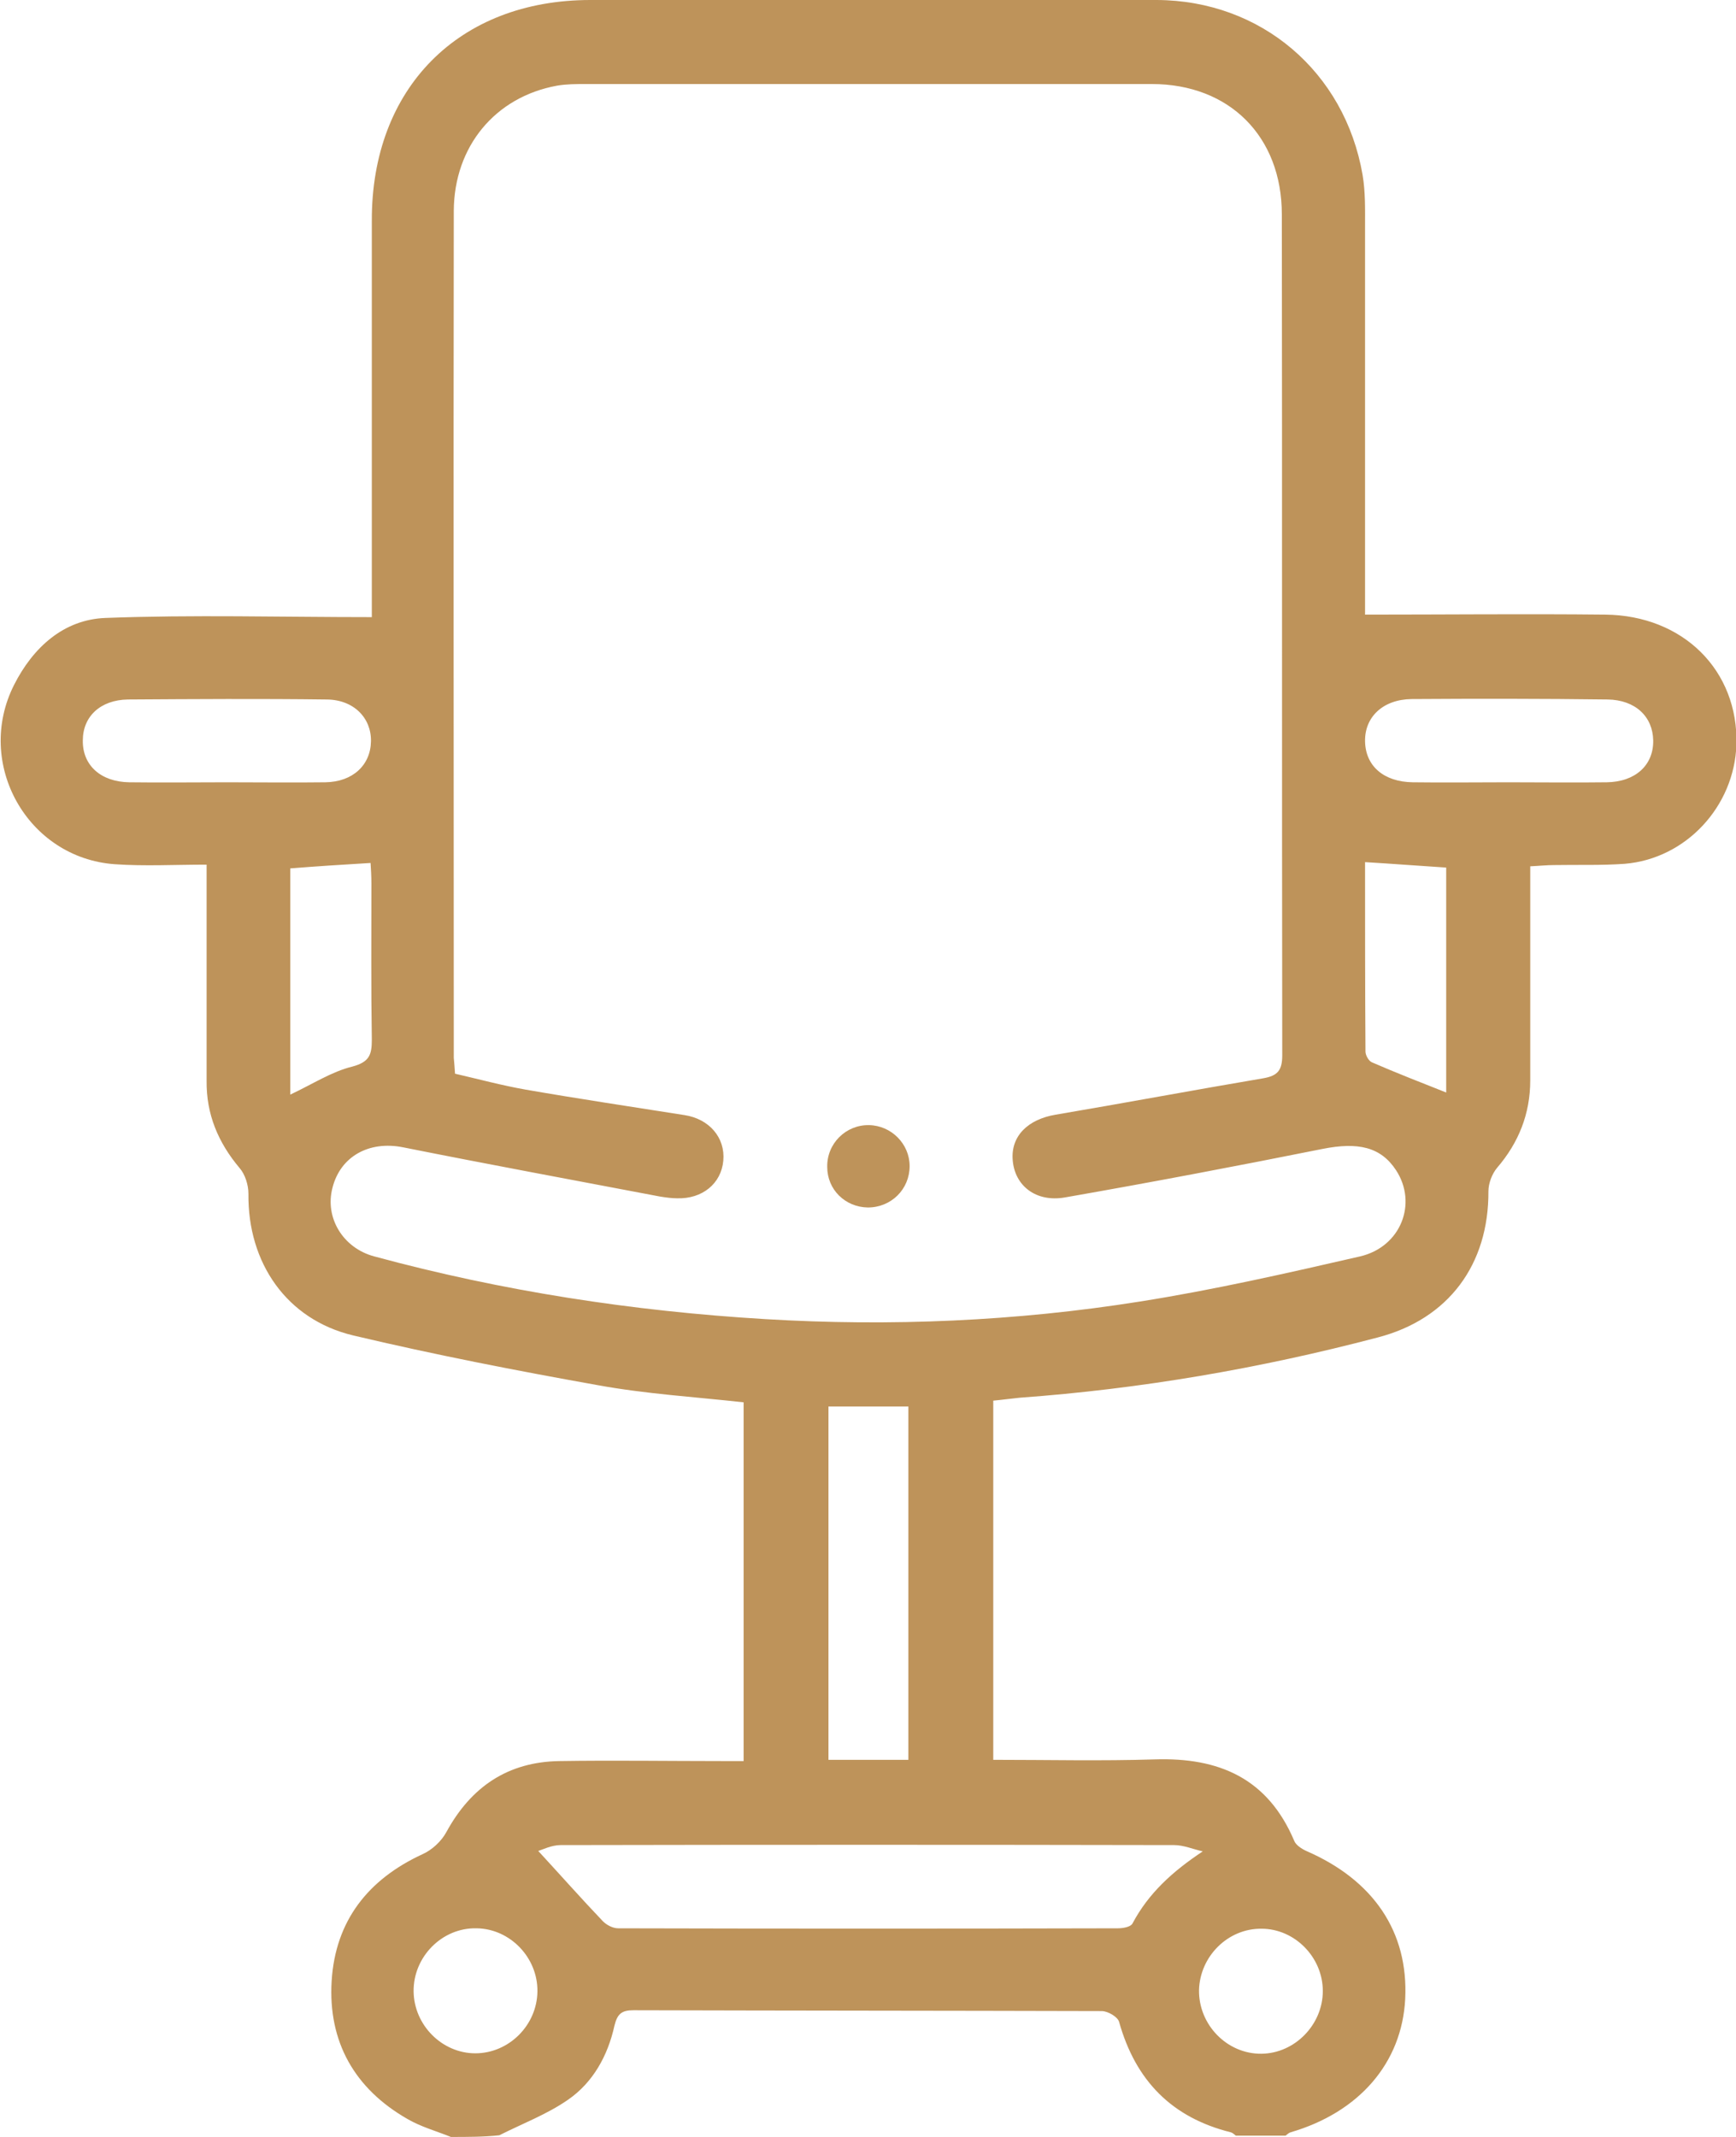 <svg width="78" height="96" viewBox="0 0 78 96" fill="none" xmlns="http://www.w3.org/2000/svg">
<g clip-path="url(#clip0)">
<path d="M20.259 96C19.608 95.737 18.919 95.549 18.305 95.192C15.943 93.84 14.734 91.736 14.901 88.994C15.069 86.289 16.538 84.43 18.975 83.302C19.403 83.115 19.831 82.72 20.054 82.307C21.17 80.26 22.826 79.151 25.133 79.114C27.57 79.076 30.025 79.114 32.462 79.114C32.76 79.114 33.057 79.114 33.411 79.114C33.411 73.686 33.411 68.351 33.411 62.998C31.215 62.754 29.02 62.622 26.863 62.228C23.179 61.571 19.515 60.857 15.868 59.993C12.873 59.279 11.125 56.724 11.162 53.625C11.162 53.231 11.013 52.761 10.771 52.48C9.804 51.334 9.265 50.056 9.283 48.554C9.283 45.718 9.283 42.863 9.283 40.026C9.283 39.688 9.283 39.35 9.283 38.843C7.851 38.843 6.493 38.918 5.154 38.824C1.228 38.543 -1.153 34.298 0.633 30.766C1.489 29.076 2.865 27.836 4.726 27.761C8.669 27.611 12.632 27.724 16.706 27.724C16.706 27.536 16.706 27.198 16.706 26.878C16.706 21.225 16.706 15.571 16.706 9.917C16.687 3.963 20.612 -0 26.528 -0C35.01 -0 43.493 -0.019 51.976 -0C56.664 0.019 60.421 3.23 61.221 7.851C61.352 8.621 61.333 9.41 61.333 10.18C61.333 15.834 61.333 21.488 61.333 27.141C61.333 27.348 61.333 27.573 61.333 27.611C64.96 27.611 68.532 27.573 72.122 27.611C75.638 27.648 78.112 30.128 78.019 33.452C77.926 36.232 75.75 38.58 72.997 38.806C71.955 38.881 70.894 38.843 69.834 38.862C69.499 38.862 69.165 38.899 68.755 38.918C68.755 39.989 68.755 40.984 68.755 41.98C68.755 44.159 68.755 46.356 68.755 48.535C68.755 50.038 68.234 51.334 67.267 52.461C67.044 52.724 66.876 53.156 66.876 53.513C66.895 56.8 65.091 59.26 61.891 60.087C56.608 61.477 51.25 62.397 45.818 62.791C45.428 62.829 45.037 62.885 44.628 62.923C44.628 68.314 44.628 73.648 44.628 79.058C47.083 79.058 49.483 79.114 51.883 79.039C54.766 78.945 56.961 79.884 58.152 82.701C58.226 82.889 58.487 83.058 58.691 83.152C61.724 84.467 63.286 86.796 63.137 89.801C62.989 92.675 61.072 94.892 57.984 95.793C57.91 95.812 57.836 95.887 57.761 95.943C57.017 95.943 56.273 95.943 55.529 95.943C55.455 95.887 55.38 95.812 55.306 95.793C52.664 95.136 51.027 93.483 50.283 90.835C50.227 90.609 49.781 90.346 49.502 90.346C42.489 90.327 35.475 90.327 28.462 90.308C27.923 90.308 27.737 90.478 27.607 91.004C27.309 92.356 26.639 93.558 25.523 94.328C24.575 94.986 23.477 95.399 22.435 95.925C21.747 96 21.003 96 20.259 96ZM20.445 48.235C21.505 48.479 22.547 48.761 23.607 48.948C25.988 49.362 28.369 49.718 30.75 50.094C31.867 50.263 32.592 51.108 32.499 52.142C32.406 53.175 31.55 53.87 30.416 53.832C30.174 53.832 29.913 53.794 29.672 53.757C25.821 53.024 21.951 52.31 18.101 51.54C16.575 51.24 15.292 51.954 14.938 53.362C14.585 54.696 15.403 56.067 16.817 56.443C22.565 58.002 28.425 58.903 34.378 59.26C40.014 59.598 45.651 59.354 51.213 58.471C54.543 57.945 57.836 57.194 61.11 56.443C62.951 56.011 63.695 54.057 62.728 52.574C62.04 51.522 61.017 51.296 59.417 51.615C55.566 52.386 51.715 53.118 47.846 53.794C46.544 54.02 45.595 53.268 45.502 52.123C45.409 51.033 46.191 50.282 47.437 50.075C50.544 49.549 53.65 48.967 56.757 48.441C57.408 48.328 57.612 48.084 57.612 47.408C57.594 34.824 57.612 22.22 57.594 9.635C57.594 6.123 55.231 3.775 51.753 3.775C43.27 3.775 34.787 3.775 26.323 3.775C25.895 3.775 25.449 3.775 25.021 3.85C22.249 4.357 20.407 6.574 20.389 9.466C20.37 22.145 20.389 34.842 20.389 47.521C20.407 47.727 20.426 47.934 20.445 48.235ZM54.041 83.171C53.613 83.077 53.185 82.889 52.757 82.889C43.568 82.871 34.378 82.871 25.188 82.889C24.779 82.889 24.37 83.096 24.184 83.152C25.188 84.242 26.119 85.293 27.086 86.308C27.253 86.477 27.532 86.627 27.774 86.627C35.252 86.646 42.749 86.646 50.227 86.627C50.45 86.627 50.785 86.571 50.878 86.421C51.604 85.049 52.683 84.073 54.041 83.171ZM37.224 63.186C37.224 68.52 37.224 73.798 37.224 79.058C38.471 79.058 39.661 79.058 40.814 79.058C40.814 73.723 40.814 68.464 40.814 63.186C39.568 63.186 38.415 63.186 37.224 63.186ZM67.751 35.143C69.239 35.143 70.727 35.162 72.197 35.143C73.48 35.124 74.299 34.373 74.28 33.264C74.262 32.194 73.48 31.443 72.234 31.424C69.295 31.386 66.356 31.386 63.416 31.405C62.133 31.424 61.314 32.213 61.333 33.302C61.352 34.41 62.17 35.124 63.472 35.143C64.904 35.162 66.337 35.143 67.751 35.143ZM10.176 35.143C11.664 35.143 13.153 35.162 14.622 35.143C15.85 35.124 16.65 34.373 16.668 33.302C16.687 32.25 15.887 31.424 14.659 31.424C11.683 31.386 8.725 31.405 5.749 31.424C4.502 31.443 3.721 32.194 3.721 33.264C3.703 34.373 4.521 35.124 5.805 35.143C7.274 35.162 8.725 35.143 10.176 35.143ZM13.041 49.174C14.046 48.704 14.901 48.141 15.831 47.915C16.594 47.709 16.706 47.389 16.706 46.713C16.668 44.365 16.687 42.036 16.687 39.688C16.687 39.369 16.668 39.031 16.65 38.768C15.385 38.843 14.213 38.918 13.041 39.012C13.041 42.412 13.041 45.793 13.041 49.174ZM64.979 49.08C64.979 45.793 64.979 42.412 64.979 38.975C63.788 38.899 62.598 38.806 61.333 38.73C61.333 41.567 61.333 44.403 61.352 47.239C61.352 47.408 61.5 47.671 61.649 47.727C62.728 48.197 63.844 48.629 64.979 49.08ZM59.435 89.445C59.435 87.923 58.17 86.646 56.682 86.646C55.175 86.627 53.91 87.885 53.873 89.407C53.855 90.966 55.138 92.281 56.682 92.262C58.189 92.243 59.435 90.947 59.435 89.445ZM21.356 92.243C22.863 92.243 24.128 90.985 24.147 89.463C24.165 87.942 22.919 86.646 21.412 86.627C19.868 86.59 18.566 87.904 18.584 89.463C18.603 90.985 19.868 92.243 21.356 92.243Z" fill="#BE935A"/>
<path d="M38.991 54.245C37.968 54.227 37.168 53.438 37.168 52.423C37.149 51.372 38.005 50.526 39.047 50.545C40.051 50.564 40.87 51.39 40.87 52.386C40.87 53.419 40.051 54.245 38.991 54.245Z" fill="#BE935A"/>
</g>
<defs>
<clipPath id="clip0">
<rect width="78" height="96" fill="white"/>
</clipPath>
</defs>
</svg>
